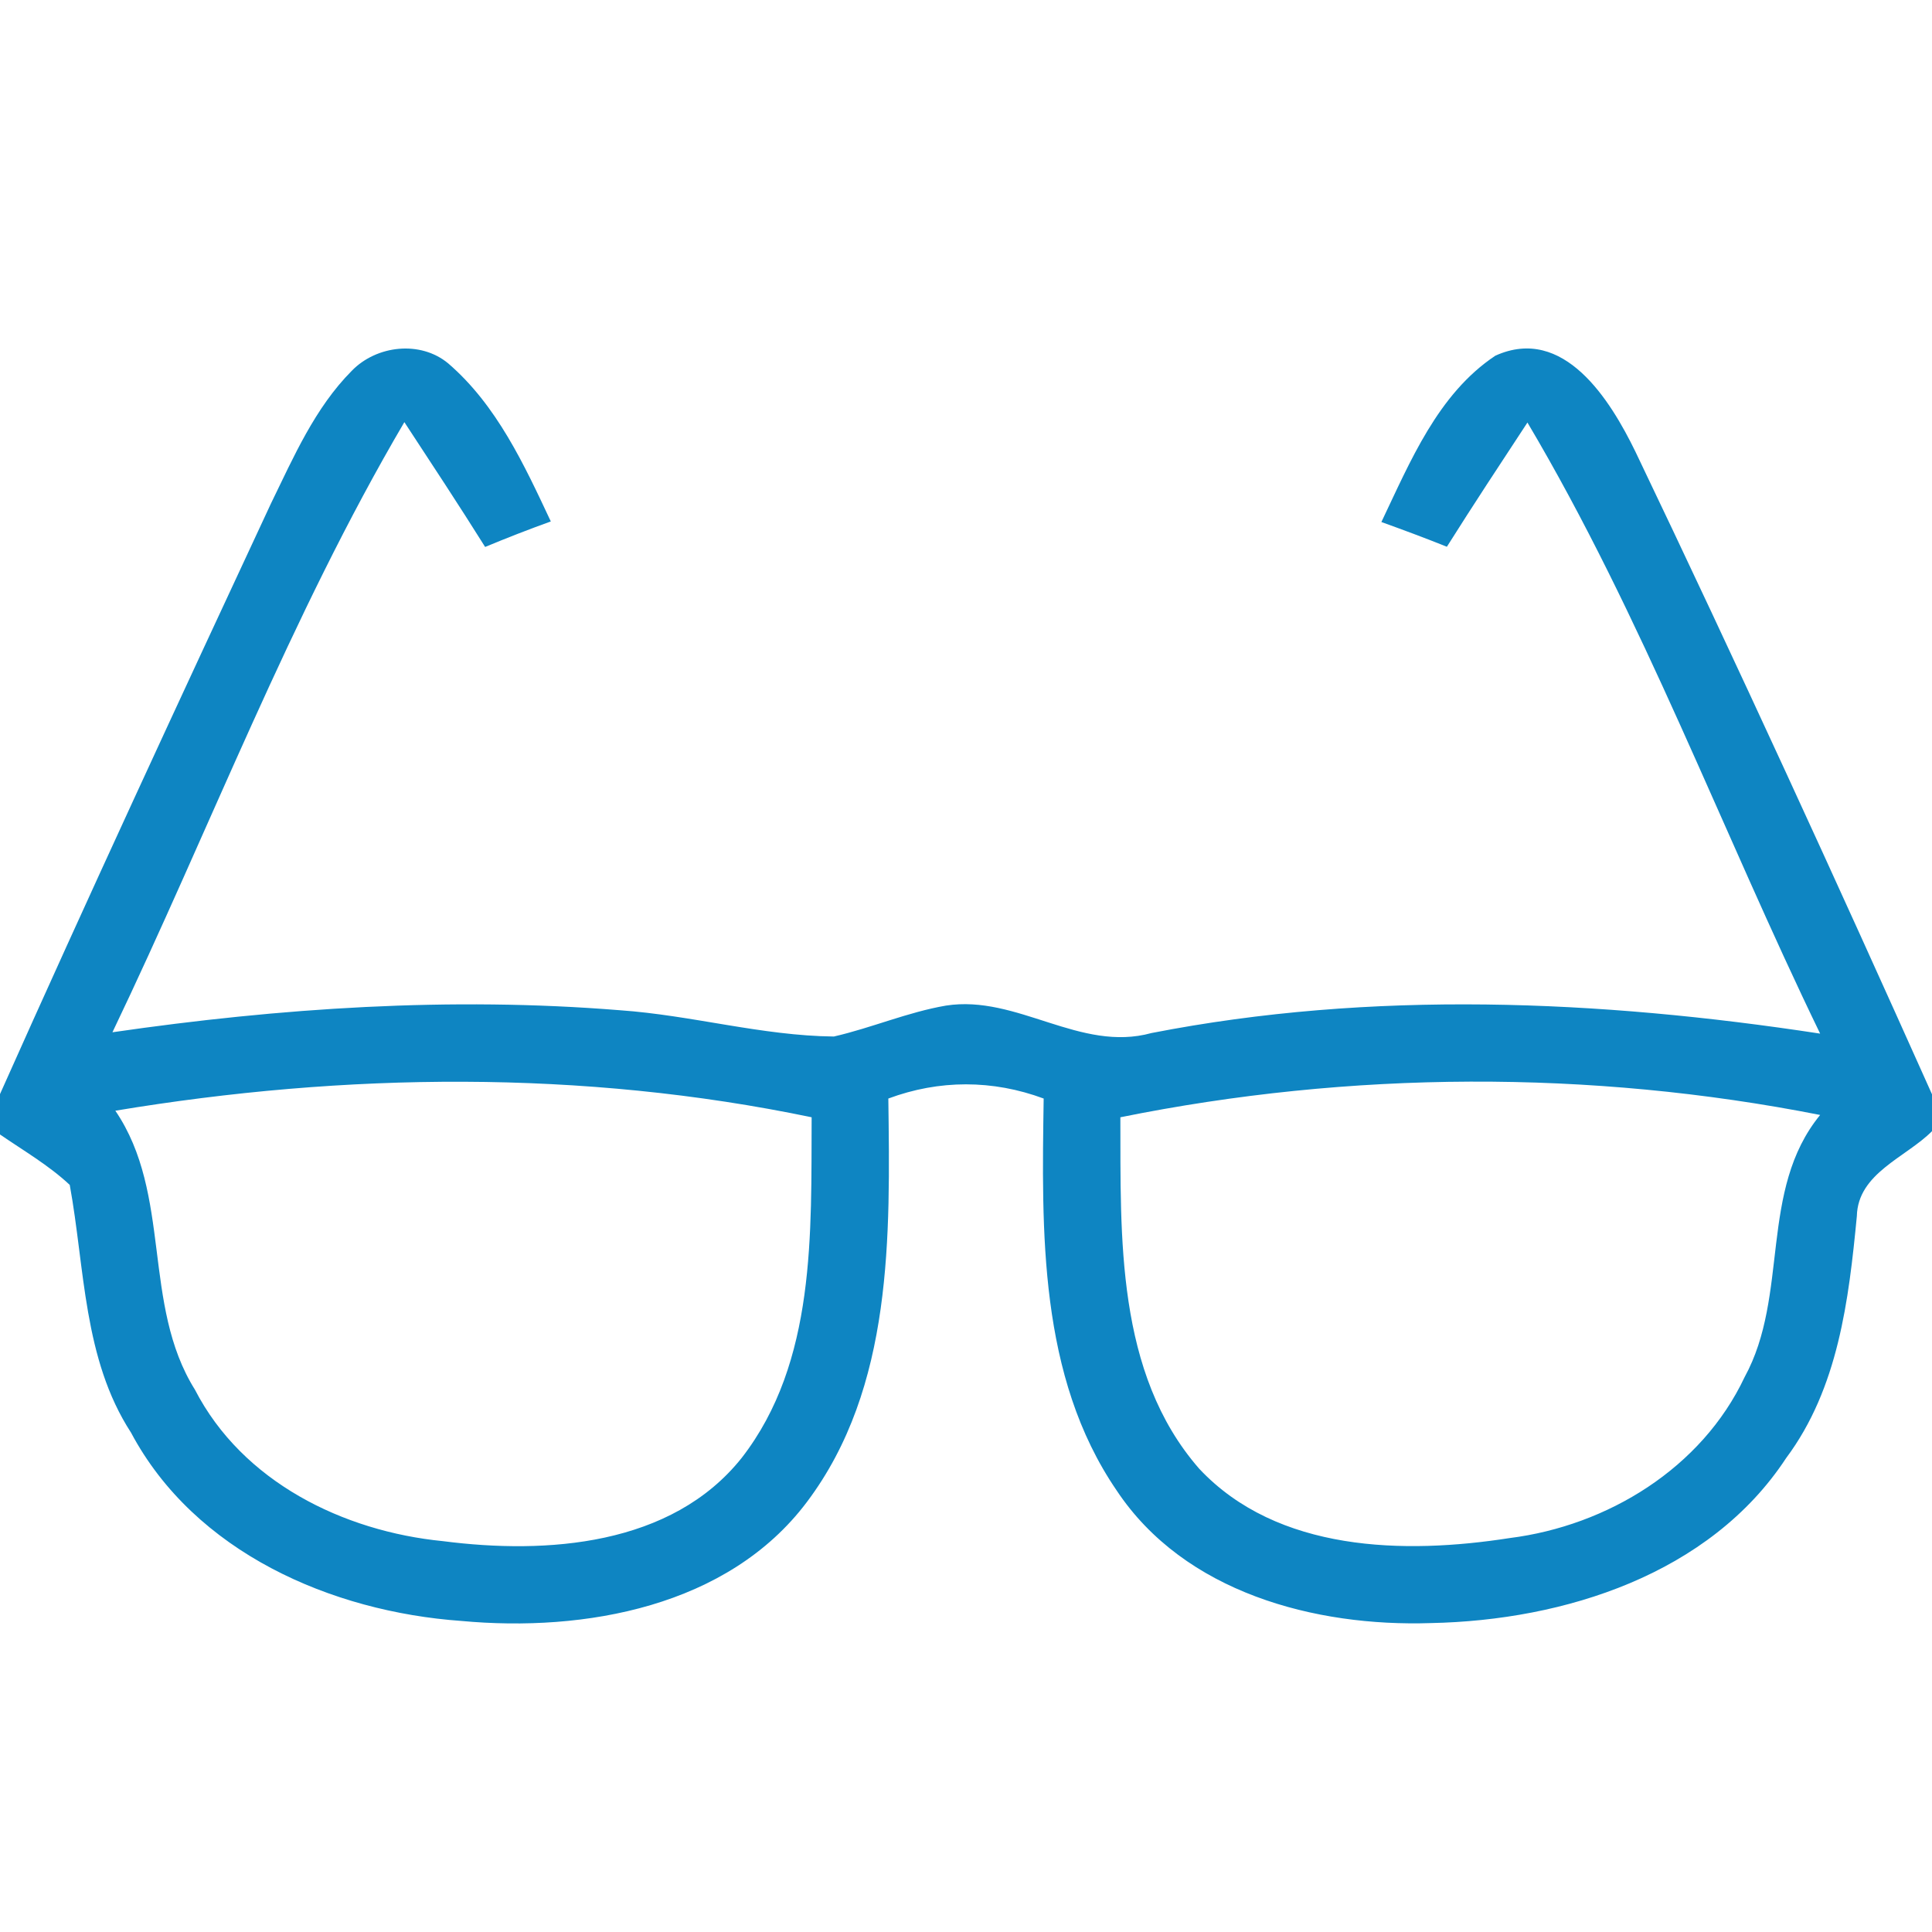 <?xml version="1.0" encoding="UTF-8" ?>
<!DOCTYPE svg PUBLIC "-//W3C//DTD SVG 1.1//EN" "http://www.w3.org/Graphics/SVG/1.1/DTD/svg11.dtd">
<svg width="100pt" height="100pt" viewBox="0 0 100 100" version="1.1" xmlns="http://www.w3.org/2000/svg">
<g id="#000000ff">
<path fill="#0e85c2" class="clIconFIll" opacity="1.00" d=" M 18.21 19.19 C 19.49 17.87 21.76 17.61 23.20 18.81 C 25.71 20.97 27.13 24.05 28.51 26.99 C 27.37 27.40 26.24 27.84 25.11 28.31 C 23.75 26.14 22.34 24.00 20.93 21.85 C 15.01 31.92 10.86 42.91 5.82 53.43 C 14.50 52.17 23.33 51.58 32.09 52.29 C 35.81 52.55 39.43 53.61 43.16 53.65 C 45.12 53.20 46.98 52.39 48.96 52.05 C 52.65 51.47 55.90 54.49 59.60 53.47 C 71.01 51.24 82.77 51.75 94.21 53.50 C 89.11 42.98 85.03 31.94 79.06 21.87 C 77.66 24.00 76.25 26.14 74.89 28.30 C 73.77 27.85 72.64 27.43 71.50 27.02 C 72.99 23.90 74.42 20.39 77.40 18.41 C 80.94 16.81 83.35 20.71 84.65 23.38 C 89.92 34.39 95.01 45.50 100.00 56.64 L 100.00 58.55 C 98.65 59.91 96.16 60.72 96.11 62.95 C 95.69 67.30 95.15 71.85 92.45 75.47 C 88.50 81.49 80.96 83.87 74.07 84.01 C 68.06 84.21 61.31 82.43 57.80 77.15 C 53.75 71.23 53.92 63.72 54.02 56.86 C 51.38 55.88 48.61 55.88 45.98 56.86 C 46.07 63.95 46.24 71.80 41.76 77.75 C 37.68 83.17 30.26 84.49 23.88 83.90 C 17.15 83.42 10.08 80.35 6.78 74.15 C 4.30 70.33 4.40 65.65 3.61 61.33 C 2.52 60.31 1.22 59.56 0.00 58.72 L 0.00 56.63 C 4.57 46.39 9.29 36.22 14.03 26.05 C 15.20 23.65 16.30 21.11 18.21 19.19 M 5.97 57.49 C 8.92 61.83 7.33 67.52 10.09 71.93 C 12.55 76.70 17.76 79.26 22.93 79.77 C 28.29 80.46 34.76 80.02 38.39 75.46 C 42.25 70.49 41.98 63.79 42.01 57.83 C 30.16 55.36 17.88 55.51 5.97 57.49 M 57.99 57.83 C 58.01 64.00 57.74 71.06 62.07 76.02 C 66.12 80.34 72.69 80.46 78.14 79.61 C 83.21 78.97 88.08 75.99 90.30 71.28 C 92.63 67.03 91.02 61.61 94.21 57.71 C 82.29 55.36 69.90 55.42 57.99 57.83 Z" />
</g>
</svg>
